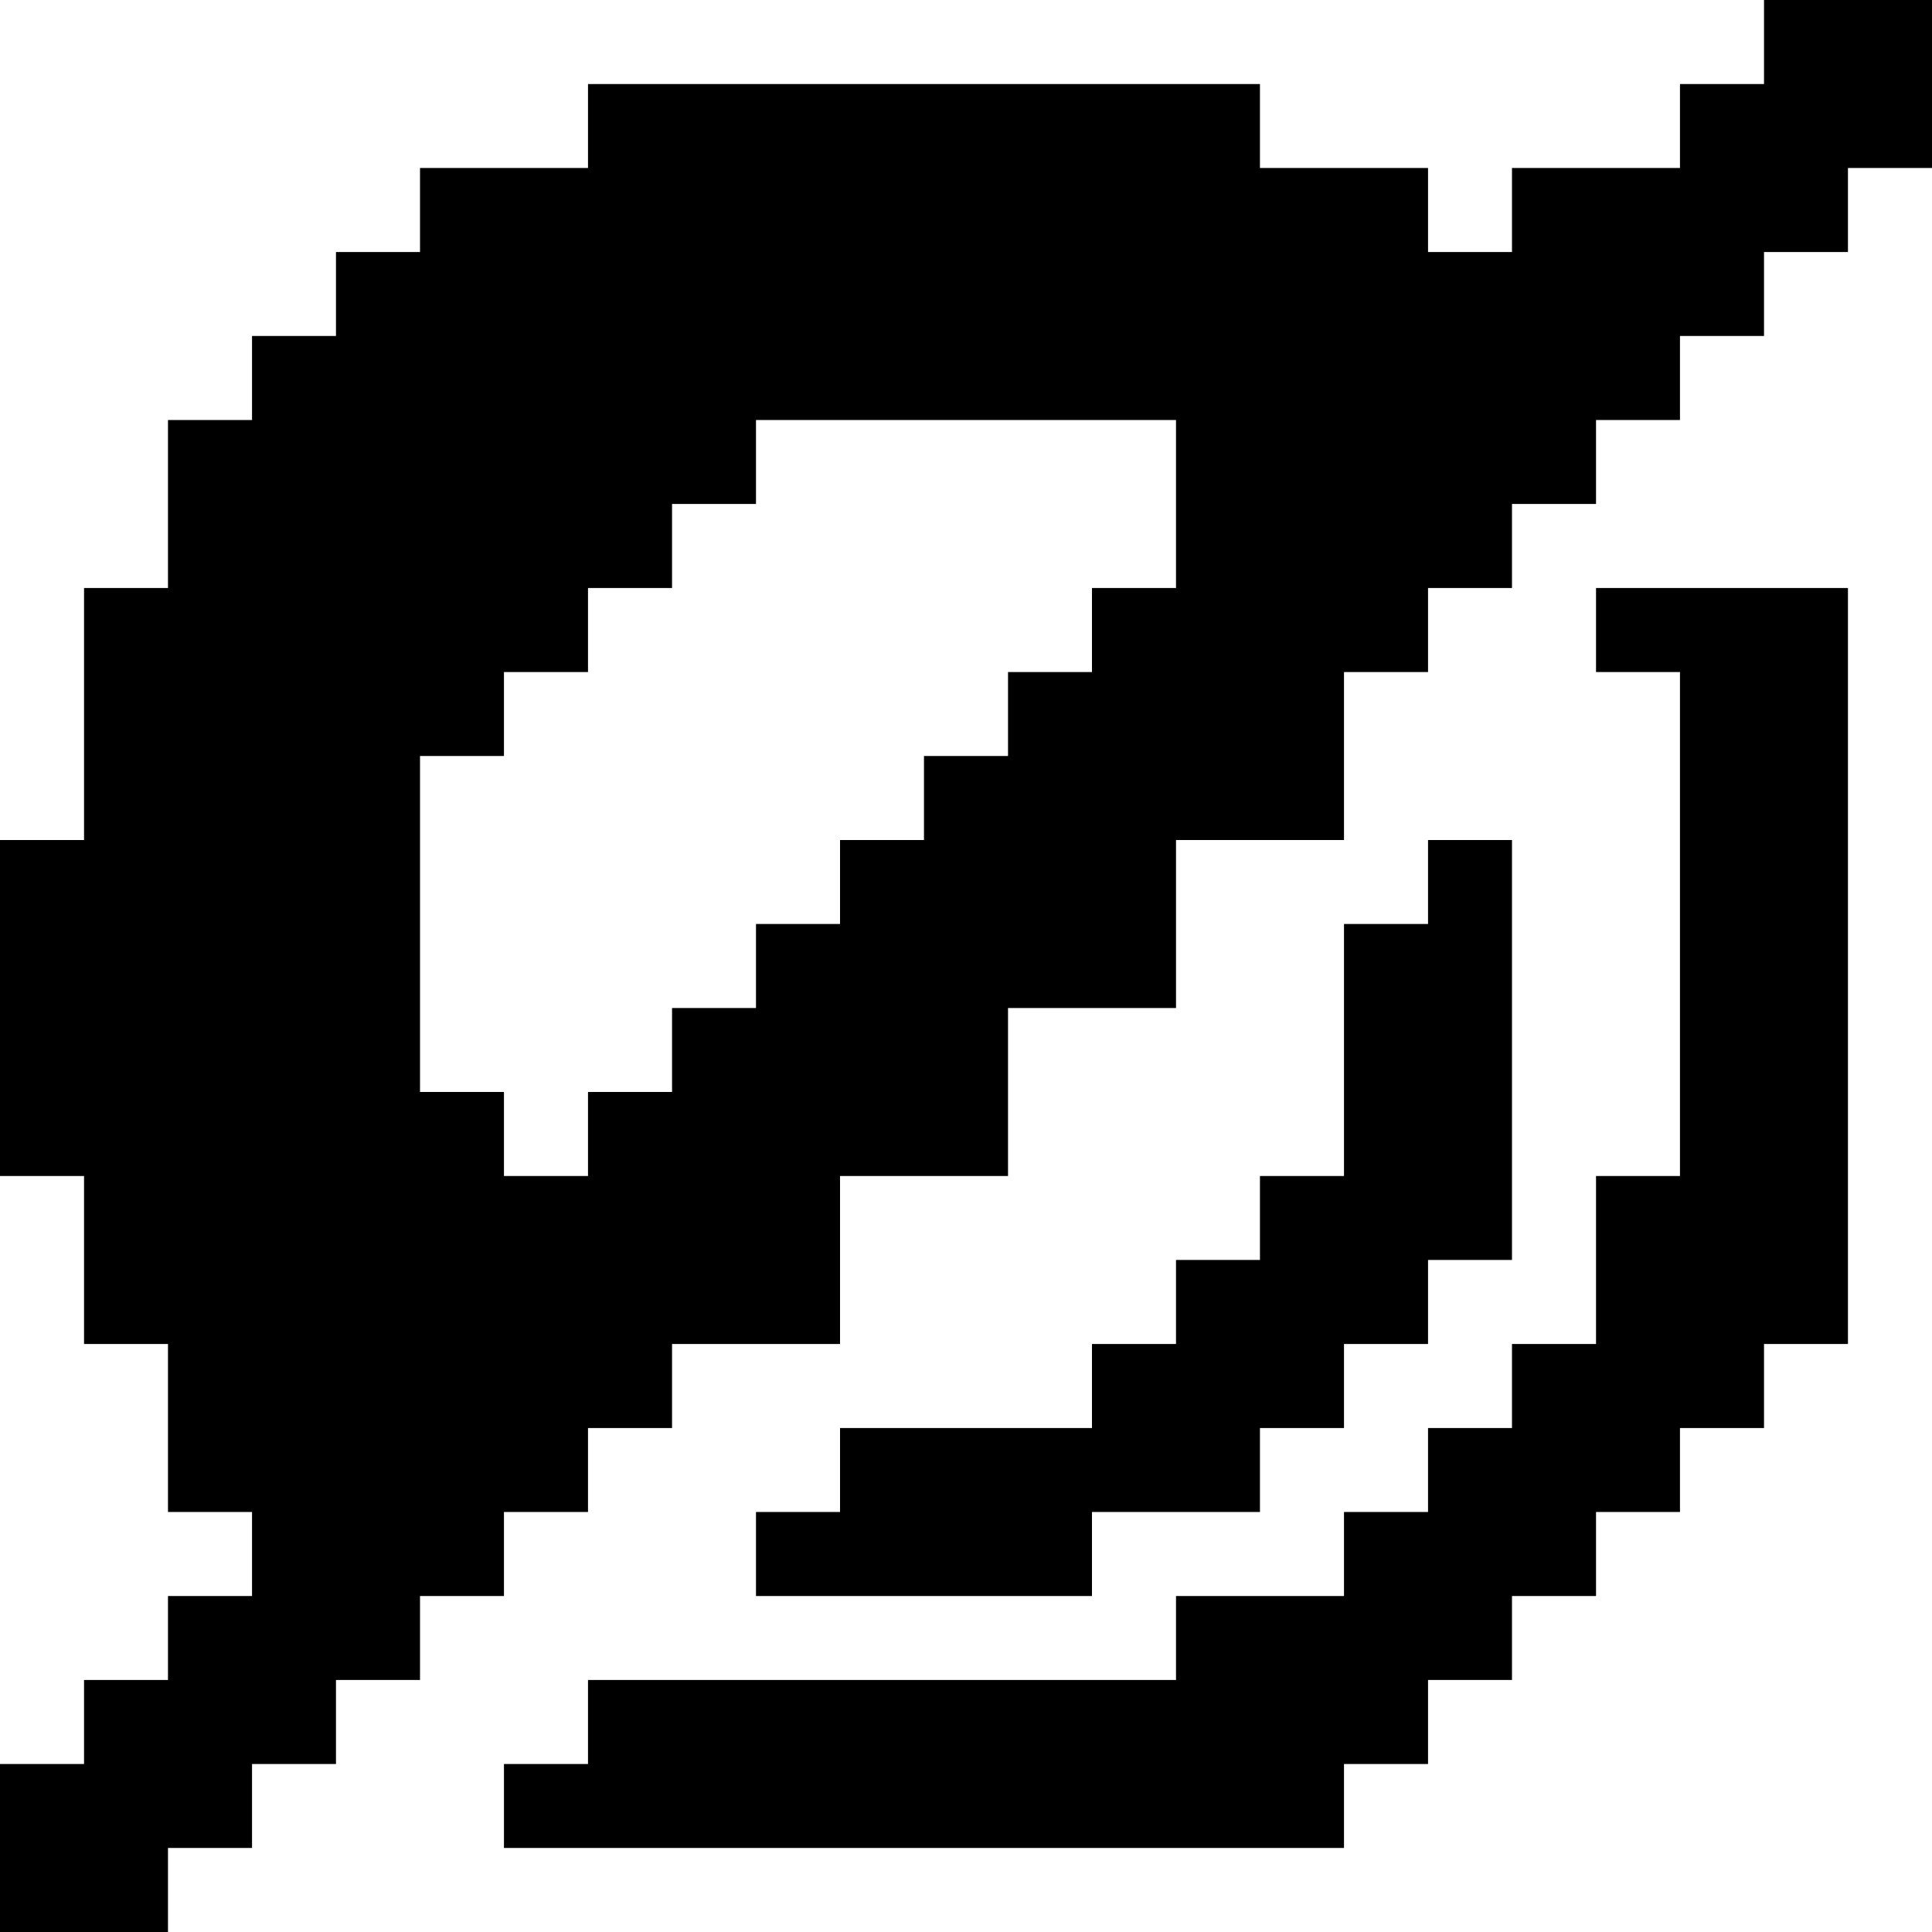 
<svg viewBox="0 0 20 20">
  <g stroke="none" stroke-width="1" fill="none" fill-rule="evenodd">
    <path d="M0.87,17.391 L1.739,17.391 L1.739,20 L0.87,20 L0.87,17.391 Z M0,18.261 L0.87,18.261 L0.87,20 L0,20 L0,18.261 Z M13.043,16.522 L14.783,16.522 L14.783,18.261 L13.913,18.261 L13.913,19.13 L13.043,19.13 L13.043,16.522 Z M12.174,17.391 L12.174,16.522 L13.043,16.522 L13.043,19.13 L11.304,19.13 L11.304,17.391 L12.174,17.391 Z M9.565,17.391 L11.304,17.391 L11.304,19.13 L9.565,19.13 L9.565,17.391 Z M7.826,17.391 L9.565,17.391 L9.565,19.13 L7.826,19.13 L7.826,17.391 Z M6.087,17.391 L7.826,17.391 L7.826,19.13 L6.087,19.13 L6.087,17.391 Z M6.087,18.261 L5.217,18.261 L5.217,19.13 L6.087,19.13 L6.087,18.261 Z M1.739,16.522 L4.348,16.522 L4.348,17.391 L3.478,17.391 L3.478,18.261 L2.609,18.261 L2.609,19.13 L1.739,19.13 L1.739,16.522 Z M15.652,16.522 L14.783,16.522 L14.783,17.391 L15.652,17.391 L15.652,16.522 Z M15.652,14.783 L15.652,13.913 L16.522,13.913 L16.522,16.522 L14.783,16.522 L14.783,14.783 L15.652,14.783 Z M14.783,15.652 L13.913,15.652 L13.913,16.522 L14.783,16.522 L14.783,15.652 Z M9.565,14.783 L11.304,14.783 L11.304,16.522 L9.565,16.522 L9.565,14.783 Z M8.696,15.652 L8.696,14.783 L9.565,14.783 L9.565,16.522 L7.826,16.522 L7.826,15.652 L8.696,15.652 Z M4.348,13.913 L6.087,13.913 L6.087,15.652 L5.217,15.652 L5.217,16.522 L4.348,16.522 L4.348,13.913 Z M4.348,16.522 L2.609,16.522 L2.609,15.652 L1.739,15.652 L1.739,13.913 L4.348,13.913 L4.348,16.522 Z M16.522,13.913 L18.261,13.913 L18.261,14.783 L17.391,14.783 L17.391,15.652 L16.522,15.652 L16.522,13.913 Z M11.304,13.913 L13.043,13.913 L13.043,15.652 L11.304,15.652 L11.304,13.913 Z M13.913,13.913 L13.043,13.913 L13.043,14.783 L13.913,14.783 L13.913,13.913 Z M6.957,13.913 L6.087,13.913 L6.087,14.783 L6.957,14.783 L6.957,13.913 Z M18.261,12.174 L19.13,12.174 L19.13,13.913 L18.261,13.913 L18.261,12.174 Z M16.522,12.174 L18.261,12.174 L18.261,13.913 L16.522,13.913 L16.522,12.174 Z M13.043,12.174 L14.783,12.174 L14.783,13.913 L13.043,13.913 L13.043,12.174 Z M13.043,13.043 L12.174,13.043 L12.174,13.913 L13.043,13.913 L13.043,13.043 Z M7.826,12.174 L8.696,12.174 L8.696,13.913 L7.826,13.913 L7.826,12.174 Z M6.087,12.174 L7.826,12.174 L7.826,13.913 L6.087,13.913 L6.087,12.174 Z M4.348,12.174 L6.087,12.174 L6.087,13.913 L4.348,13.913 L4.348,12.174 Z M1.739,13.913 L1.739,12.174 L4.348,12.174 L4.348,13.913 L1.739,13.913 Z M0.87,12.174 L1.739,12.174 L1.739,13.913 L0.87,13.913 L0.87,12.174 Z M15.652,12.174 L14.783,12.174 L14.783,13.043 L15.652,13.043 L15.652,12.174 Z M18.261,9.565 L19.13,9.565 L19.13,12.174 L18.261,12.174 L18.261,9.565 Z M17.391,9.565 L18.261,9.565 L18.261,12.174 L17.391,12.174 L17.391,9.565 Z M14.783,9.565 L15.652,9.565 L15.652,12.174 L14.783,12.174 L14.783,9.565 Z M13.913,9.565 L14.783,9.565 L14.783,12.174 L13.913,12.174 L13.913,9.565 Z M9.565,9.565 L11.304,9.565 L11.304,10.435 L10.435,10.435 L10.435,12.174 L9.565,12.174 L9.565,9.565 Z M7.826,9.565 L9.565,9.565 L9.565,12.174 L7.826,12.174 L7.826,9.565 Z M6.957,11.304 L6.957,10.435 L7.826,10.435 L7.826,12.174 L6.087,12.174 L6.087,11.304 L6.957,11.304 Z M5.217,11.304 L4.348,11.304 L4.348,12.174 L5.217,12.174 L5.217,11.304 Z M1.739,9.565 L4.348,9.565 L4.348,12.174 L1.739,12.174 L1.739,9.565 Z M0.87,9.565 L1.739,9.565 L1.739,12.174 L0.87,12.174 L0.87,9.565 Z M0,9.565 L0.87,9.565 L0.87,12.174 L0,12.174 L0,9.565 Z M12.174,9.565 L11.304,9.565 L11.304,10.435 L12.174,10.435 L12.174,9.565 Z M18.261,6.957 L19.13,6.957 L19.13,9.565 L18.261,9.565 L18.261,6.957 Z M17.391,6.957 L18.261,6.957 L18.261,9.565 L17.391,9.565 L17.391,6.957 Z M15.652,8.696 L14.783,8.696 L14.783,9.565 L15.652,9.565 L15.652,8.696 Z M11.304,6.957 L13.043,6.957 L13.043,8.696 L12.174,8.696 L12.174,9.565 L11.304,9.565 L11.304,6.957 Z M10.435,7.826 L10.435,6.957 L11.304,6.957 L11.304,9.565 L9.565,9.565 L9.565,7.826 L10.435,7.826 Z M9.565,8.696 L8.696,8.696 L8.696,9.565 L9.565,9.565 L9.565,8.696 Z M1.739,6.957 L4.348,6.957 L4.348,9.565 L1.739,9.565 L1.739,6.957 Z M0.87,6.957 L1.739,6.957 L1.739,9.565 L0.87,9.565 L0.87,6.957 Z M0.87,8.696 L0,8.696 L0,9.565 L0.87,9.565 L0.87,8.696 Z M13.043,6.957 L13.913,6.957 L13.913,8.696 L13.043,8.696 L13.043,6.957 Z M5.217,6.957 L4.348,6.957 L4.348,7.826 L5.217,7.826 L5.217,6.957 Z M19.13,6.087 L18.261,6.087 L18.261,6.957 L19.13,6.957 L19.13,6.087 Z M16.522,6.957 L16.522,6.087 L18.261,6.087 L18.261,6.957 L16.522,6.957 Z M13.043,6.957 L13.043,6.087 L14.783,6.087 L14.783,6.957 L13.043,6.957 Z M11.304,6.957 L11.304,6.087 L13.043,6.087 L13.043,6.957 L11.304,6.957 Z M4.348,6.957 L4.348,6.087 L6.087,6.087 L6.087,6.957 L4.348,6.957 Z M1.739,6.957 L1.739,6.087 L4.348,6.087 L4.348,6.957 L1.739,6.957 Z M1.739,6.087 L0.87,6.087 L0.87,6.957 L1.739,6.957 L1.739,6.087 Z M14.783,4.348 L16.522,4.348 L16.522,5.217 L15.652,5.217 L15.652,6.087 L14.783,6.087 L14.783,4.348 Z M13.043,4.348 L14.783,4.348 L14.783,6.087 L13.043,6.087 L13.043,4.348 Z M12.174,4.348 L13.043,4.348 L13.043,6.087 L12.174,6.087 L12.174,4.348 Z M6.087,4.348 L7.826,4.348 L7.826,5.217 L6.957,5.217 L6.957,6.087 L6.087,6.087 L6.087,4.348 Z M4.348,4.348 L6.087,4.348 L6.087,6.087 L4.348,6.087 L4.348,4.348 Z M1.739,6.087 L1.739,4.348 L4.348,4.348 L4.348,6.087 L1.739,6.087 Z M16.522,1.739 L18.261,1.739 L18.261,3.478 L17.391,3.478 L17.391,4.348 L16.522,4.348 L16.522,1.739 Z M15.652,2.609 L15.652,1.739 L16.522,1.739 L16.522,4.348 L14.783,4.348 L14.783,2.609 L15.652,2.609 Z M13.043,1.739 L14.783,1.739 L14.783,4.348 L13.043,4.348 L13.043,1.739 Z M11.304,1.739 L13.043,1.739 L13.043,4.348 L11.304,4.348 L11.304,1.739 Z M9.565,1.739 L11.304,1.739 L11.304,4.348 L9.565,4.348 L9.565,1.739 Z M7.826,1.739 L9.565,1.739 L9.565,4.348 L7.826,4.348 L7.826,1.739 Z M6.087,1.739 L7.826,1.739 L7.826,4.348 L6.087,4.348 L6.087,1.739 Z M4.348,1.739 L6.087,1.739 L6.087,4.348 L4.348,4.348 L4.348,1.739 Z M3.478,3.478 L3.478,2.609 L4.348,2.609 L4.348,4.348 L2.609,4.348 L2.609,3.478 L3.478,3.478 Z M19.13,1.739 L18.261,1.739 L18.261,2.609 L19.13,2.609 L19.13,1.739 Z M18.261,1.739 L18.261,0.87 L20,0.87 L20,1.739 L18.261,1.739 Z M18.261,0.87 L17.391,0.87 L17.391,1.739 L18.261,1.739 L18.261,0.87 Z M11.304,1.739 L11.304,0.87 L13.043,0.87 L13.043,1.739 L11.304,1.739 Z M9.565,1.739 L9.565,0.87 L11.304,0.87 L11.304,1.739 L9.565,1.739 Z M7.826,1.739 L7.826,0.87 L9.565,0.87 L9.565,1.739 L7.826,1.739 Z M6.087,1.739 L6.087,0.87 L7.826,0.87 L7.826,1.739 L6.087,1.739 Z M18.261,0.87 L18.261,0 L20,0 L20,0.87 L18.261,0.87 Z" fill="currentColor" fill-rule="nonzero"></path>
  </g>
</svg>